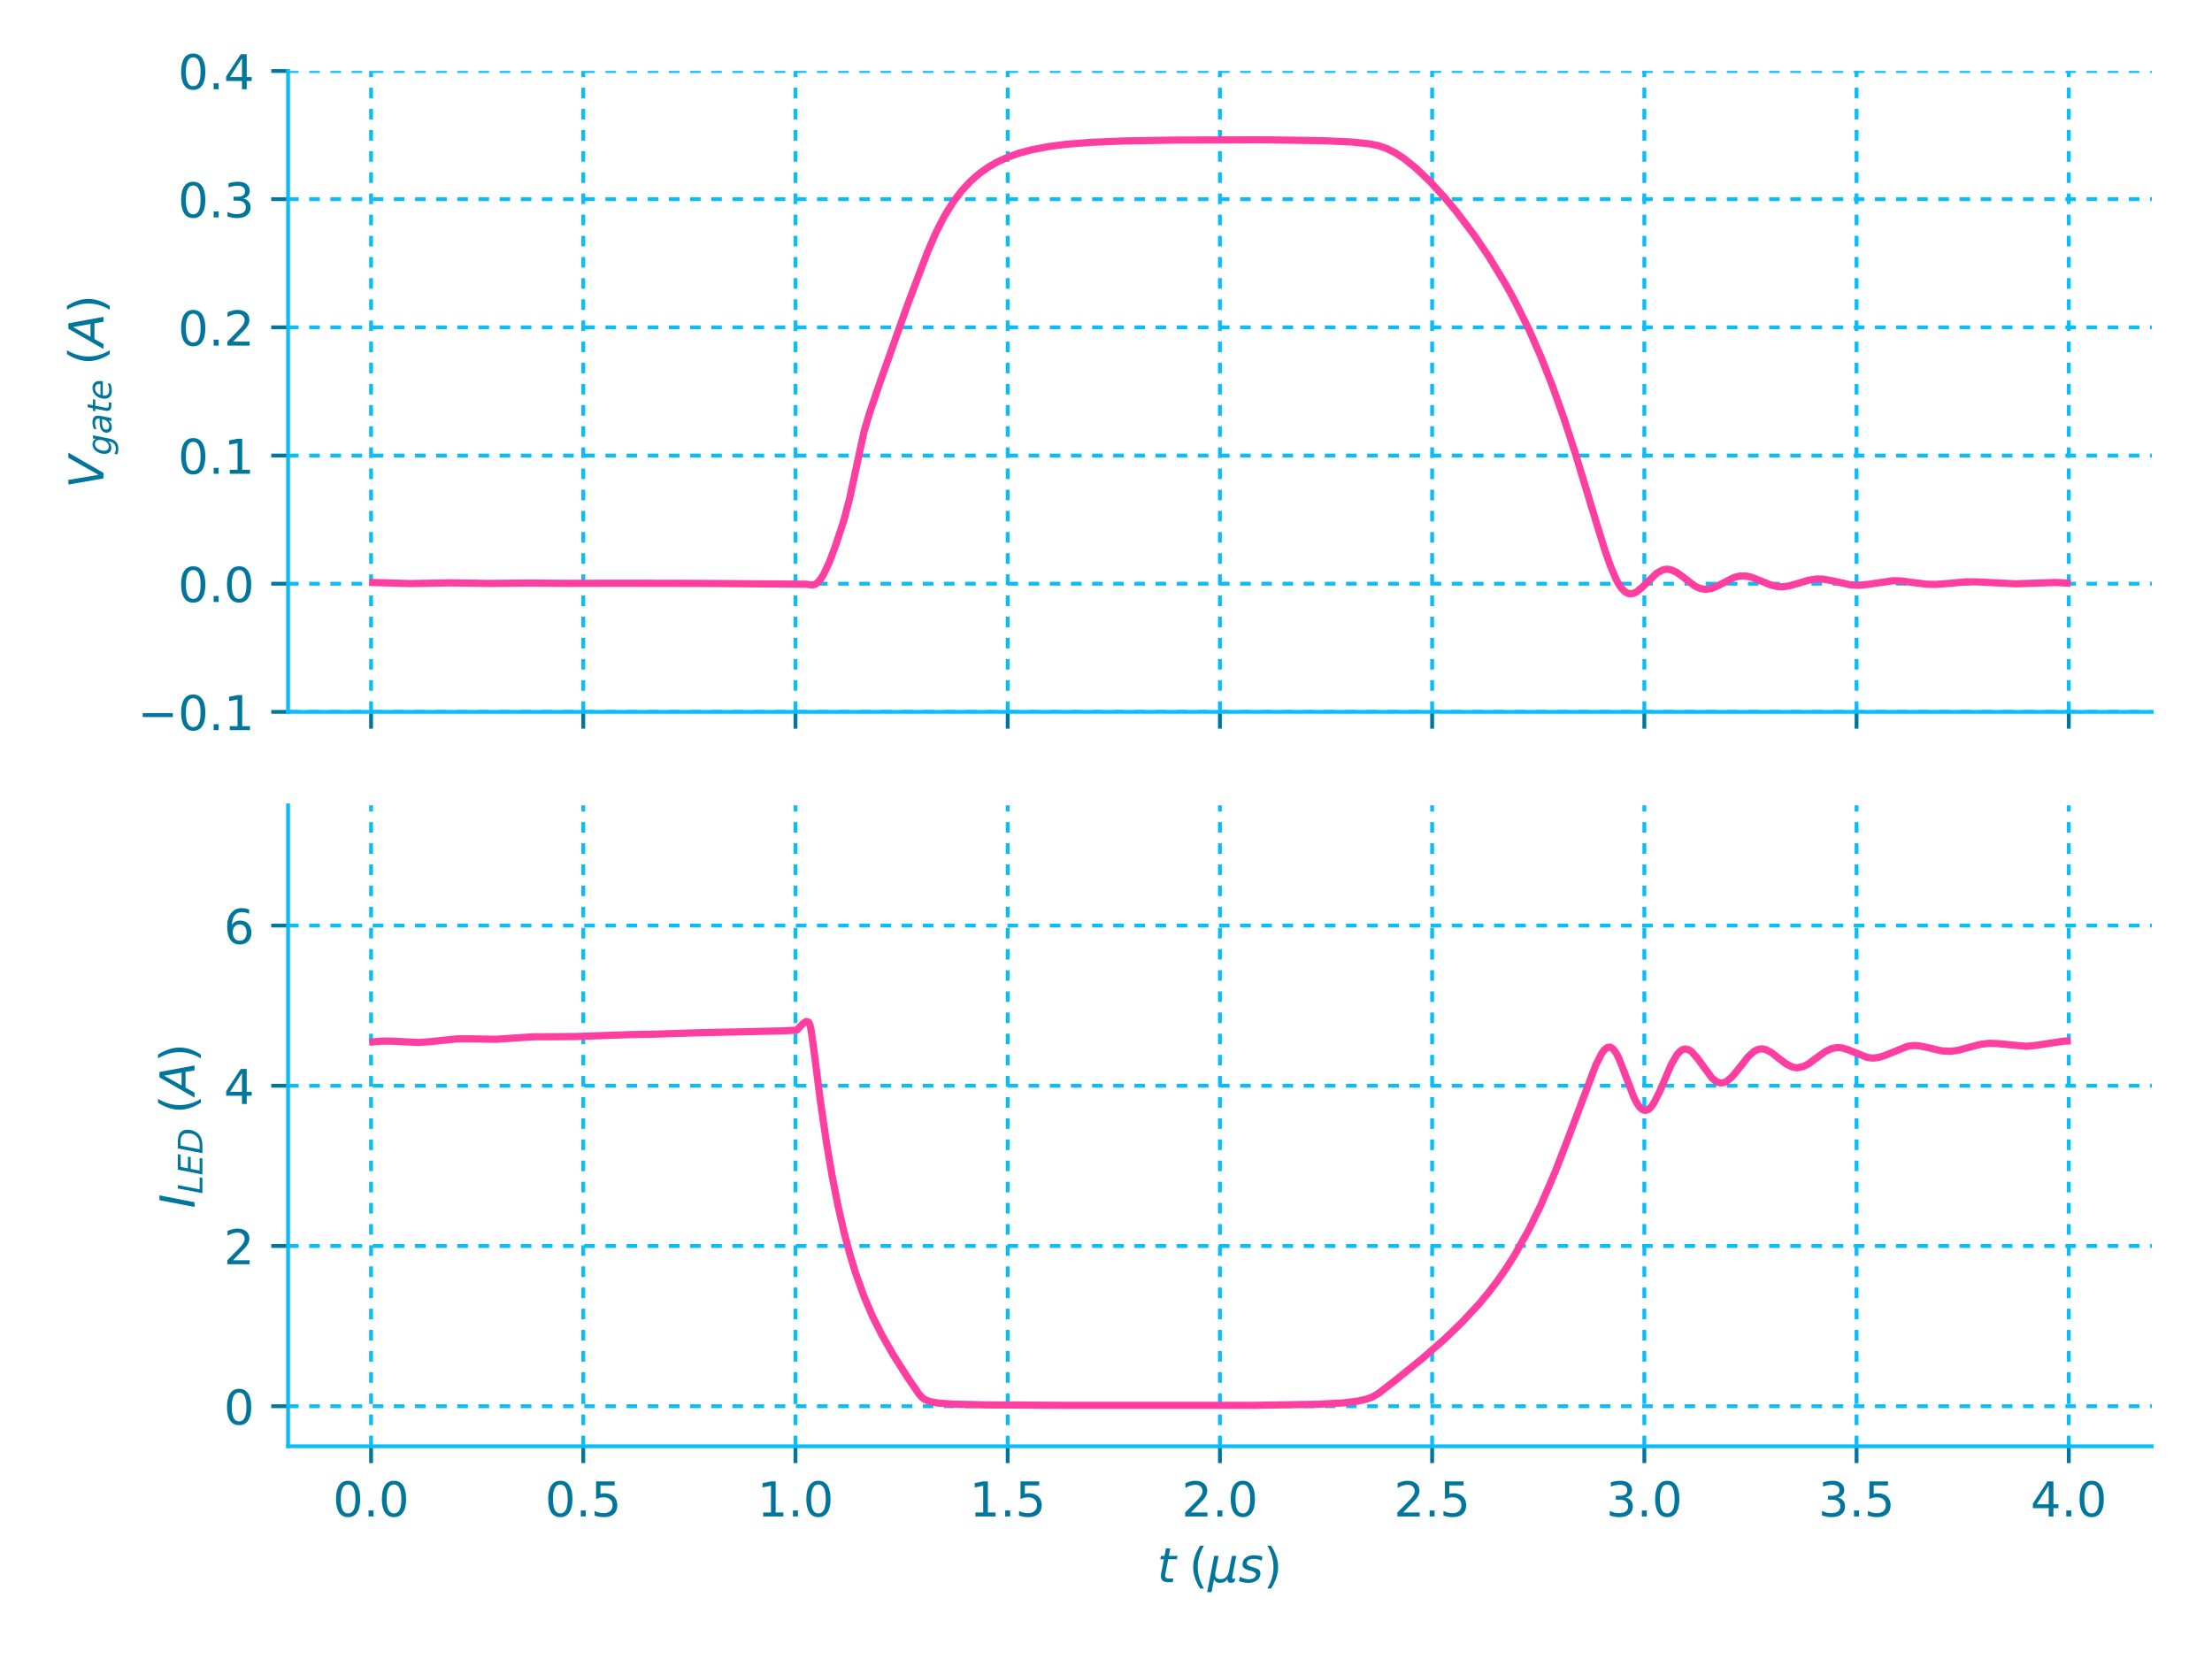 <?xml version="1.0" encoding="utf-8" standalone="no"?>
<!DOCTYPE svg PUBLIC "-//W3C//DTD SVG 1.1//EN"
  "http://www.w3.org/Graphics/SVG/1.1/DTD/svg11.dtd">
<!-- Created with matplotlib (http://matplotlib.org/) -->
<svg height="345pt" version="1.1" viewBox="0 0 460 345" width="460pt" xmlns="http://www.w3.org/2000/svg" xmlns:xlink="http://www.w3.org/1999/xlink">
 <defs>
  <style type="text/css">
*{stroke-linecap:butt;stroke-linejoin:round;}
  </style>
 </defs>
 <g id="figure_1">
  <g id="patch_1">
   <path d="M 0 345.6 
L 460.8 345.6 
L 460.8 0 
L 0 0 
z
" style="fill:#ffffff;"/>
  </g>
  <g id="axes_1">
   <g id="patch_2">
    <path d="M 59.906 148.04 
L 447.48 148.04 
L 447.48 14.76 
L 59.906 14.76 
z
" style="fill:#ffffff;"/>
   </g>
   <g id="matplotlib.axis_1">
    <g id="xtick_1">
     <g id="line2d_1">
      <path clip-path="url(#pe927b75a56)" d="M 77.164 148.04 
L 77.164 14.76 
" style="fill:none;stroke:#08bdf9;stroke-dasharray:2.2,2.2;stroke-dashoffset:0;stroke-width:0.8;"/>
     </g>
     <g id="line2d_2">
      <defs>
       <path d="M 0 0 
L 0 3.5 
" id="m7aab5ed287" style="stroke:#01769d;stroke-width:0.8;"/>
      </defs>
      <g>
       <use style="fill:#01769d;stroke:#01769d;stroke-width:0.8;" x="77.164" xlink:href="#m7aab5ed287" y="148.04"/>
      </g>
     </g>
    </g>
    <g id="xtick_2">
     <g id="line2d_3">
      <path clip-path="url(#pe927b75a56)" d="M 121.295 148.04 
L 121.295 14.76 
" style="fill:none;stroke:#08bdf9;stroke-dasharray:2.2,2.2;stroke-dashoffset:0;stroke-width:0.8;"/>
     </g>
     <g id="line2d_4">
      <g>
       <use style="fill:#01769d;stroke:#01769d;stroke-width:0.8;" x="121.295" xlink:href="#m7aab5ed287" y="148.04"/>
      </g>
     </g>
    </g>
    <g id="xtick_3">
     <g id="line2d_5">
      <path clip-path="url(#pe927b75a56)" d="M 165.426 148.04 
L 165.426 14.76 
" style="fill:none;stroke:#08bdf9;stroke-dasharray:2.2,2.2;stroke-dashoffset:0;stroke-width:0.8;"/>
     </g>
     <g id="line2d_6">
      <g>
       <use style="fill:#01769d;stroke:#01769d;stroke-width:0.8;" x="165.426" xlink:href="#m7aab5ed287" y="148.04"/>
      </g>
     </g>
    </g>
    <g id="xtick_4">
     <g id="line2d_7">
      <path clip-path="url(#pe927b75a56)" d="M 209.558 148.04 
L 209.558 14.76 
" style="fill:none;stroke:#08bdf9;stroke-dasharray:2.2,2.2;stroke-dashoffset:0;stroke-width:0.8;"/>
     </g>
     <g id="line2d_8">
      <g>
       <use style="fill:#01769d;stroke:#01769d;stroke-width:0.8;" x="209.558" xlink:href="#m7aab5ed287" y="148.04"/>
      </g>
     </g>
    </g>
    <g id="xtick_5">
     <g id="line2d_9">
      <path clip-path="url(#pe927b75a56)" d="M 253.689 148.04 
L 253.689 14.76 
" style="fill:none;stroke:#08bdf9;stroke-dasharray:2.2,2.2;stroke-dashoffset:0;stroke-width:0.8;"/>
     </g>
     <g id="line2d_10">
      <g>
       <use style="fill:#01769d;stroke:#01769d;stroke-width:0.8;" x="253.689" xlink:href="#m7aab5ed287" y="148.04"/>
      </g>
     </g>
    </g>
    <g id="xtick_6">
     <g id="line2d_11">
      <path clip-path="url(#pe927b75a56)" d="M 297.821 148.04 
L 297.821 14.76 
" style="fill:none;stroke:#08bdf9;stroke-dasharray:2.2,2.2;stroke-dashoffset:0;stroke-width:0.8;"/>
     </g>
     <g id="line2d_12">
      <g>
       <use style="fill:#01769d;stroke:#01769d;stroke-width:0.8;" x="297.821" xlink:href="#m7aab5ed287" y="148.04"/>
      </g>
     </g>
    </g>
    <g id="xtick_7">
     <g id="line2d_13">
      <path clip-path="url(#pe927b75a56)" d="M 341.952 148.04 
L 341.952 14.76 
" style="fill:none;stroke:#08bdf9;stroke-dasharray:2.2,2.2;stroke-dashoffset:0;stroke-width:0.8;"/>
     </g>
     <g id="line2d_14">
      <g>
       <use style="fill:#01769d;stroke:#01769d;stroke-width:0.8;" x="341.952" xlink:href="#m7aab5ed287" y="148.04"/>
      </g>
     </g>
    </g>
    <g id="xtick_8">
     <g id="line2d_15">
      <path clip-path="url(#pe927b75a56)" d="M 386.083 148.04 
L 386.083 14.76 
" style="fill:none;stroke:#08bdf9;stroke-dasharray:2.2,2.2;stroke-dashoffset:0;stroke-width:0.8;"/>
     </g>
     <g id="line2d_16">
      <g>
       <use style="fill:#01769d;stroke:#01769d;stroke-width:0.8;" x="386.083" xlink:href="#m7aab5ed287" y="148.04"/>
      </g>
     </g>
    </g>
    <g id="xtick_9">
     <g id="line2d_17">
      <path clip-path="url(#pe927b75a56)" d="M 430.215 148.04 
L 430.215 14.76 
" style="fill:none;stroke:#08bdf9;stroke-dasharray:2.2,2.2;stroke-dashoffset:0;stroke-width:0.8;"/>
     </g>
     <g id="line2d_18">
      <g>
       <use style="fill:#01769d;stroke:#01769d;stroke-width:0.8;" x="430.215" xlink:href="#m7aab5ed287" y="148.04"/>
      </g>
     </g>
    </g>
   </g>
   <g id="matplotlib.axis_2">
    <g id="ytick_1">
     <g id="line2d_19">
      <path clip-path="url(#pe927b75a56)" d="M 59.906 148.04 
L 447.48 148.04 
" style="fill:none;stroke:#08bdf9;stroke-dasharray:2.2,2.2;stroke-dashoffset:0;stroke-width:0.8;"/>
     </g>
     <g id="line2d_20">
      <defs>
       <path d="M 0 0 
L -3.5 0 
" id="m0dfc7dc7b9" style="stroke:#01769d;stroke-width:0.8;"/>
      </defs>
      <g>
       <use style="fill:#01769d;stroke:#01769d;stroke-width:0.8;" x="59.906" xlink:href="#m0dfc7dc7b9" y="148.04"/>
      </g>
     </g>
     <g id="text_1">
      <!-- −0.1 -->
      <defs>
       <path d="M 10.594 35.5 
L 73.188 35.5 
L 73.188 27.203 
L 10.594 27.203 
z
" id="DejaVuSans-2212"/>
       <path d="M 31.781 66.406 
Q 24.172 66.406 20.328 58.906 
Q 16.5 51.422 16.5 36.375 
Q 16.5 21.391 20.328 13.891 
Q 24.172 6.391 31.781 6.391 
Q 39.453 6.391 43.281 13.891 
Q 47.125 21.391 47.125 36.375 
Q 47.125 51.422 43.281 58.906 
Q 39.453 66.406 31.781 66.406 
M 31.781 74.219 
Q 44.047 74.219 50.516 64.516 
Q 56.984 54.828 56.984 36.375 
Q 56.984 17.969 50.516 8.266 
Q 44.047 -1.422 31.781 -1.422 
Q 19.531 -1.422 13.062 8.266 
Q 6.594 17.969 6.594 36.375 
Q 6.594 54.828 13.062 64.516 
Q 19.531 74.219 31.781 74.219 
" id="DejaVuSans-30"/>
       <path d="M 10.688 12.406 
L 21 12.406 
L 21 0 
L 10.688 0 
z
" id="DejaVuSans-2e"/>
       <path d="M 12.406 8.297 
L 28.516 8.297 
L 28.516 63.922 
L 10.984 60.406 
L 10.984 69.391 
L 28.422 72.906 
L 38.281 72.906 
L 38.281 8.297 
L 54.391 8.297 
L 54.391 0 
L 12.406 0 
z
" id="DejaVuSans-31"/>
      </defs>
      <g style="fill:#01769d;" transform="translate(28.623 151.839)scale(0.1 -0.1)">
       <use xlink:href="#DejaVuSans-2212"/>
       <use x="83.789" xlink:href="#DejaVuSans-30"/>
       <use x="147.412" xlink:href="#DejaVuSans-2e"/>
       <use x="179.199" xlink:href="#DejaVuSans-31"/>
      </g>
     </g>
    </g>
    <g id="ytick_2">
     <g id="line2d_21">
      <path clip-path="url(#pe927b75a56)" d="M 59.906 121.384 
L 447.48 121.384 
" style="fill:none;stroke:#08bdf9;stroke-dasharray:2.2,2.2;stroke-dashoffset:0;stroke-width:0.8;"/>
     </g>
     <g id="line2d_22">
      <g>
       <use style="fill:#01769d;stroke:#01769d;stroke-width:0.8;" x="59.906" xlink:href="#m0dfc7dc7b9" y="121.384"/>
      </g>
     </g>
     <g id="text_2">
      <!-- 0.0 -->
      <g style="fill:#01769d;" transform="translate(37.003 125.183)scale(0.1 -0.1)">
       <use xlink:href="#DejaVuSans-30"/>
       <use x="63.623" xlink:href="#DejaVuSans-2e"/>
       <use x="95.41" xlink:href="#DejaVuSans-30"/>
      </g>
     </g>
    </g>
    <g id="ytick_3">
     <g id="line2d_23">
      <path clip-path="url(#pe927b75a56)" d="M 59.906 94.728 
L 447.48 94.728 
" style="fill:none;stroke:#08bdf9;stroke-dasharray:2.2,2.2;stroke-dashoffset:0;stroke-width:0.8;"/>
     </g>
     <g id="line2d_24">
      <g>
       <use style="fill:#01769d;stroke:#01769d;stroke-width:0.8;" x="59.906" xlink:href="#m0dfc7dc7b9" y="94.728"/>
      </g>
     </g>
     <g id="text_3">
      <!-- 0.1 -->
      <g style="fill:#01769d;" transform="translate(37.003 98.527)scale(0.1 -0.1)">
       <use xlink:href="#DejaVuSans-30"/>
       <use x="63.623" xlink:href="#DejaVuSans-2e"/>
       <use x="95.41" xlink:href="#DejaVuSans-31"/>
      </g>
     </g>
    </g>
    <g id="ytick_4">
     <g id="line2d_25">
      <path clip-path="url(#pe927b75a56)" d="M 59.906 68.072 
L 447.48 68.072 
" style="fill:none;stroke:#08bdf9;stroke-dasharray:2.2,2.2;stroke-dashoffset:0;stroke-width:0.8;"/>
     </g>
     <g id="line2d_26">
      <g>
       <use style="fill:#01769d;stroke:#01769d;stroke-width:0.8;" x="59.906" xlink:href="#m0dfc7dc7b9" y="68.072"/>
      </g>
     </g>
     <g id="text_4">
      <!-- 0.2 -->
      <defs>
       <path d="M 19.188 8.297 
L 53.609 8.297 
L 53.609 0 
L 7.328 0 
L 7.328 8.297 
Q 12.938 14.109 22.625 23.891 
Q 32.328 33.688 34.812 36.531 
Q 39.547 41.844 41.422 45.531 
Q 43.312 49.219 43.312 52.781 
Q 43.312 58.594 39.234 62.25 
Q 35.156 65.922 28.609 65.922 
Q 23.969 65.922 18.812 64.312 
Q 13.672 62.703 7.812 59.422 
L 7.812 69.391 
Q 13.766 71.781 18.938 73 
Q 24.125 74.219 28.422 74.219 
Q 39.75 74.219 46.484 68.547 
Q 53.219 62.891 53.219 53.422 
Q 53.219 48.922 51.531 44.891 
Q 49.859 40.875 45.406 35.406 
Q 44.188 33.984 37.641 27.219 
Q 31.109 20.453 19.188 8.297 
" id="DejaVuSans-32"/>
      </defs>
      <g style="fill:#01769d;" transform="translate(37.003 71.871)scale(0.1 -0.1)">
       <use xlink:href="#DejaVuSans-30"/>
       <use x="63.623" xlink:href="#DejaVuSans-2e"/>
       <use x="95.41" xlink:href="#DejaVuSans-32"/>
      </g>
     </g>
    </g>
    <g id="ytick_5">
     <g id="line2d_27">
      <path clip-path="url(#pe927b75a56)" d="M 59.906 41.416 
L 447.48 41.416 
" style="fill:none;stroke:#08bdf9;stroke-dasharray:2.2,2.2;stroke-dashoffset:0;stroke-width:0.8;"/>
     </g>
     <g id="line2d_28">
      <g>
       <use style="fill:#01769d;stroke:#01769d;stroke-width:0.8;" x="59.906" xlink:href="#m0dfc7dc7b9" y="41.416"/>
      </g>
     </g>
     <g id="text_5">
      <!-- 0.3 -->
      <defs>
       <path d="M 40.578 39.312 
Q 47.656 37.797 51.625 33 
Q 55.609 28.219 55.609 21.188 
Q 55.609 10.406 48.188 4.484 
Q 40.766 -1.422 27.094 -1.422 
Q 22.516 -1.422 17.656 -0.516 
Q 12.797 0.391 7.625 2.203 
L 7.625 11.719 
Q 11.719 9.328 16.594 8.109 
Q 21.484 6.891 26.812 6.891 
Q 36.078 6.891 40.938 10.547 
Q 45.797 14.203 45.797 21.188 
Q 45.797 27.641 41.281 31.266 
Q 36.766 34.906 28.719 34.906 
L 20.219 34.906 
L 20.219 43.016 
L 29.109 43.016 
Q 36.375 43.016 40.234 45.922 
Q 44.094 48.828 44.094 54.297 
Q 44.094 59.906 40.109 62.906 
Q 36.141 65.922 28.719 65.922 
Q 24.656 65.922 20.016 65.031 
Q 15.375 64.156 9.812 62.312 
L 9.812 71.094 
Q 15.438 72.656 20.344 73.438 
Q 25.25 74.219 29.594 74.219 
Q 40.828 74.219 47.359 69.109 
Q 53.906 64.016 53.906 55.328 
Q 53.906 49.266 50.438 45.094 
Q 46.969 40.922 40.578 39.312 
" id="DejaVuSans-33"/>
      </defs>
      <g style="fill:#01769d;" transform="translate(37.003 45.215)scale(0.1 -0.1)">
       <use xlink:href="#DejaVuSans-30"/>
       <use x="63.623" xlink:href="#DejaVuSans-2e"/>
       <use x="95.41" xlink:href="#DejaVuSans-33"/>
      </g>
     </g>
    </g>
    <g id="ytick_6">
     <g id="line2d_29">
      <path clip-path="url(#pe927b75a56)" d="M 59.906 14.76 
L 447.48 14.76 
" style="fill:none;stroke:#08bdf9;stroke-dasharray:2.2,2.2;stroke-dashoffset:0;stroke-width:0.8;"/>
     </g>
     <g id="line2d_30">
      <g>
       <use style="fill:#01769d;stroke:#01769d;stroke-width:0.8;" x="59.906" xlink:href="#m0dfc7dc7b9" y="14.76"/>
      </g>
     </g>
     <g id="text_6">
      <!-- 0.4 -->
      <defs>
       <path d="M 37.797 64.312 
L 12.891 25.391 
L 37.797 25.391 
z
M 35.203 72.906 
L 47.609 72.906 
L 47.609 25.391 
L 58.016 25.391 
L 58.016 17.188 
L 47.609 17.188 
L 47.609 0 
L 37.797 0 
L 37.797 17.188 
L 4.891 17.188 
L 4.891 26.703 
z
" id="DejaVuSans-34"/>
      </defs>
      <g style="fill:#01769d;" transform="translate(37.003 18.559)scale(0.1 -0.1)">
       <use xlink:href="#DejaVuSans-30"/>
       <use x="63.623" xlink:href="#DejaVuSans-2e"/>
       <use x="95.41" xlink:href="#DejaVuSans-34"/>
      </g>
     </g>
    </g>
    <g id="text_7">
     <!-- $V_{gate}\;(A)$ -->
     <defs>
      <path d="M 20.609 0 
L 7.812 72.906 
L 17.484 72.906 
L 28.078 10.203 
L 63.484 72.906 
L 74.219 72.906 
L 32.078 0 
z
" id="DejaVuSans-Oblique-56"/>
      <path d="M 59.625 54.688 
L 50.297 6.781 
Q 47.609 -7.125 40.016 -13.953 
Q 32.422 -20.797 19.578 -20.797 
Q 14.844 -20.797 10.781 -20.094 
Q 6.734 -19.391 3.219 -17.922 
L 4.891 -9.188 
Q 8.203 -11.328 11.906 -12.344 
Q 15.625 -13.375 19.828 -13.375 
Q 28.375 -13.375 33.859 -8.703 
Q 39.359 -4.047 41.109 4.688 
L 41.891 8.797 
Q 38.141 4.5 33.156 2.25 
Q 28.172 0 22.406 0 
Q 14.109 0 9.344 5.484 
Q 4.594 10.984 4.594 20.609 
Q 4.594 28.172 7.469 35.422 
Q 10.359 42.672 15.578 48.297 
Q 19.047 52 23.656 54 
Q 28.266 56 33.297 56 
Q 38.812 56 42.906 53.438 
Q 47.016 50.875 49.031 46.188 
L 50.594 54.688 
z
M 46.094 34.625 
Q 46.094 41.266 42.969 44.875 
Q 39.844 48.484 34.078 48.484 
Q 30.516 48.484 27.297 47.062 
Q 24.078 45.656 21.781 43.109 
Q 18.062 38.922 15.984 33.234 
Q 13.922 27.547 13.922 21.484 
Q 13.922 14.75 17.062 11.125 
Q 20.219 7.516 26.125 7.516 
Q 34.672 7.516 40.375 15.25 
Q 46.094 23 46.094 34.625 
" id="DejaVuSans-Oblique-67"/>
      <path d="M 53.719 31.203 
L 47.609 0 
L 38.625 0 
L 40.281 8.297 
Q 36.328 3.422 31.266 1 
Q 26.219 -1.422 20.016 -1.422 
Q 13.031 -1.422 8.562 2.844 
Q 4.109 7.125 4.109 13.812 
Q 4.109 23.391 11.75 28.953 
Q 19.391 34.516 32.812 34.516 
L 45.312 34.516 
L 45.797 36.922 
Q 45.906 37.312 45.953 37.766 
Q 46 38.234 46 39.203 
Q 46 43.562 42.453 45.969 
Q 38.922 48.391 32.516 48.391 
Q 28.125 48.391 23.5 47.266 
Q 18.891 46.141 14.016 43.891 
L 15.578 52.203 
Q 20.656 54.109 25.516 55.047 
Q 30.375 56 34.906 56 
Q 44.578 56 49.625 51.797 
Q 54.688 47.609 54.688 39.594 
Q 54.688 37.984 54.438 35.812 
Q 54.203 33.641 53.719 31.203 
M 44 27.484 
L 35.016 27.484 
Q 23.969 27.484 18.672 24.531 
Q 13.375 21.578 13.375 15.375 
Q 13.375 11.078 16.078 8.641 
Q 18.797 6.203 23.578 6.203 
Q 30.906 6.203 36.375 11.453 
Q 41.844 16.703 43.609 25.484 
z
" id="DejaVuSans-Oblique-61"/>
      <path d="M 42.281 54.688 
L 40.922 47.703 
L 23 47.703 
L 17.188 18.016 
Q 16.891 16.359 16.75 15.234 
Q 16.609 14.109 16.609 13.484 
Q 16.609 10.359 18.484 8.938 
Q 20.359 7.516 24.516 7.516 
L 33.594 7.516 
L 32.078 0 
L 23.484 0 
Q 15.484 0 11.547 3.125 
Q 7.625 6.25 7.625 12.594 
Q 7.625 13.719 7.766 15.062 
Q 7.906 16.406 8.203 18.016 
L 14.016 47.703 
L 6.391 47.703 
L 7.812 54.688 
L 15.281 54.688 
L 18.312 70.219 
L 27.297 70.219 
L 24.312 54.688 
z
" id="DejaVuSans-Oblique-74"/>
      <path d="M 48.094 32.234 
Q 48.25 33.016 48.312 33.844 
Q 48.391 34.672 48.391 35.5 
Q 48.391 41.453 44.891 44.922 
Q 41.406 48.391 35.406 48.391 
Q 28.719 48.391 23.578 44.156 
Q 18.453 39.938 15.828 32.172 
z
M 55.906 25.203 
L 14.109 25.203 
Q 13.812 23.344 13.719 22.266 
Q 13.625 21.188 13.625 20.406 
Q 13.625 13.625 17.797 9.906 
Q 21.969 6.203 29.594 6.203 
Q 35.453 6.203 40.672 7.516 
Q 45.906 8.844 50.391 11.375 
L 48.688 2.484 
Q 43.844 0.531 38.688 -0.438 
Q 33.547 -1.422 28.219 -1.422 
Q 16.844 -1.422 10.719 4.016 
Q 4.594 9.469 4.594 19.484 
Q 4.594 28.031 7.641 35.375 
Q 10.688 42.719 16.609 48.484 
Q 20.406 52.094 25.656 54.047 
Q 30.906 56 36.812 56 
Q 46.094 56 51.578 50.438 
Q 57.078 44.875 57.078 35.5 
Q 57.078 33.25 56.781 30.688 
Q 56.5 28.125 55.906 25.203 
" id="DejaVuSans-Oblique-65"/>
      <path d="M 31 75.875 
Q 24.469 64.656 21.281 53.656 
Q 18.109 42.672 18.109 31.391 
Q 18.109 20.125 21.312 9.062 
Q 24.516 -2 31 -13.188 
L 23.188 -13.188 
Q 15.875 -1.703 12.234 9.375 
Q 8.594 20.453 8.594 31.391 
Q 8.594 42.281 12.203 53.312 
Q 15.828 64.359 23.188 75.875 
z
" id="DejaVuSans-28"/>
      <path d="M 36.812 72.906 
L 48 72.906 
L 61.531 0 
L 51.219 0 
L 48.188 18.703 
L 15.375 18.703 
L 5.078 0 
L -5.328 0 
z
M 40.375 63.188 
L 19.922 26.906 
L 46.688 26.906 
z
" id="DejaVuSans-Oblique-41"/>
      <path d="M 8.016 75.875 
L 15.828 75.875 
Q 23.141 64.359 26.781 53.312 
Q 30.422 42.281 30.422 31.391 
Q 30.422 20.453 26.781 9.375 
Q 23.141 -1.703 15.828 -13.188 
L 8.016 -13.188 
Q 14.5 -2 17.703 9.062 
Q 20.906 20.125 20.906 31.391 
Q 20.906 42.672 17.703 53.656 
Q 14.5 64.656 8.016 75.875 
" id="DejaVuSans-29"/>
     </defs>
     <g style="fill:#01769d;" transform="translate(21.523 101.55)rotate(-90)scale(0.1 -0.1)">
      <use transform="translate(0 0.125)" xlink:href="#DejaVuSans-Oblique-56"/>
      <use transform="translate(68.408 -16.281)scale(0.7)" xlink:href="#DejaVuSans-Oblique-67"/>
      <use transform="translate(112.842 -16.281)scale(0.7)" xlink:href="#DejaVuSans-Oblique-61"/>
      <use transform="translate(155.737 -16.281)scale(0.7)" xlink:href="#DejaVuSans-Oblique-74"/>
      <use transform="translate(183.184 -16.281)scale(0.7)" xlink:href="#DejaVuSans-Oblique-65"/>
      <use transform="translate(256.044 0.125)" xlink:href="#DejaVuSans-28"/>
      <use transform="translate(295.057 0.125)" xlink:href="#DejaVuSans-Oblique-41"/>
      <use transform="translate(363.465 0.125)" xlink:href="#DejaVuSans-29"/>
     </g>
    </g>
   </g>
   <g id="line2d_31">
    <path clip-path="url(#pe927b75a56)" d="M 77.523 121.132 
L 85.311 121.359 
L 93.758 121.208 
L 101.489 121.331 
L 109.778 121.25 
L 117.978 121.313 
L 127.029 121.292 
L 135.476 121.299 
L 145.13 121.318 
L 167.683 121.492 
L 168.926 121.658 
L 169.573 121.486 
L 170.026 121.156 
L 170.629 120.469 
L 171.232 119.528 
L 172.439 116.976 
L 173.646 113.803 
L 175.456 108.309 
L 176.663 103.771 
L 179.679 89.764 
L 180.886 85.724 
L 183.299 78.667 
L 188.73 63.385 
L 192.863 52.468 
L 194.612 48.431 
L 196.422 44.899 
L 198.232 41.99 
L 200.042 39.609 
L 201.852 37.667 
L 203.662 36.084 
L 205.472 34.793 
L 207.282 33.742 
L 209.696 32.636 
L 212.109 31.793 
L 214.523 31.151 
L 218.143 30.461 
L 221.763 30.001 
L 226.59 29.614 
L 233.83 29.309 
L 244.69 29.129 
L 263.081 29.08 
L 275.148 29.261 
L 281.181 29.535 
L 284.801 29.919 
L 286.612 30.284 
L 288.422 30.902 
L 290.232 31.828 
L 292.042 33.025 
L 294.455 34.969 
L 297.472 37.852 
L 300.489 41.147 
L 302.902 44.048 
L 306.522 48.838 
L 309.539 53.256 
L 313.159 59.205 
L 314.969 62.503 
L 317.986 68.592 
L 320.4 74.085 
L 322.813 80.205 
L 325.226 86.986 
L 327.64 94.401 
L 331.26 106.356 
L 333.674 114.19 
L 334.88 117.654 
L 336.087 120.486 
L 336.69 121.583 
L 337.294 122.436 
L 337.897 123.035 
L 338.5 123.382 
L 339.104 123.491 
L 339.707 123.385 
L 340.31 123.095 
L 341.517 122.115 
L 344.534 119.194 
L 345.741 118.537 
L 346.344 118.397 
L 346.947 118.388 
L 347.551 118.505 
L 348.757 119.073 
L 349.964 119.956 
L 352.378 121.82 
L 353.584 122.393 
L 354.791 122.567 
L 355.998 122.348 
L 357.204 121.83 
L 360.608 120.082 
L 361.814 119.787 
L 363.021 119.777 
L 364.228 120.035 
L 366.038 120.751 
L 368.36 121.694 
L 369.567 121.966 
L 370.773 122.018 
L 371.98 121.858 
L 373.79 121.352 
L 376.115 120.654 
L 377.813 120.41 
L 379.019 120.432 
L 380.83 120.732 
L 384.841 121.628 
L 386.651 121.709 
L 388.328 121.542 
L 393.7 120.762 
L 395.51 120.826 
L 398.399 121.219 
L 400.753 121.494 
L 402.563 121.531 
L 404.976 121.351 
L 408.895 120.987 
L 411.308 121.009 
L 419.146 121.413 
L 427.45 121.132 
L 429.863 121.255 
L 429.863 121.255 
" style="fill:none;stroke:#fe3ea0;stroke-linecap:square;stroke-width:1.5;"/>
   </g>
   <g id="patch_3">
    <path d="M 59.906 148.04 
L 59.906 14.76 
" style="fill:none;stroke:#08bdf9;stroke-linecap:square;stroke-linejoin:miter;stroke-width:0.8;"/>
   </g>
   <g id="patch_4">
    <path d="M 59.906 148.04 
L 447.48 148.04 
" style="fill:none;stroke:#08bdf9;stroke-linecap:square;stroke-linejoin:miter;stroke-width:0.8;"/>
   </g>
  </g>
  <g id="axes_2">
   <g id="patch_5">
    <path d="M 59.906 300.76 
L 447.48 300.76 
L 447.48 167.48 
L 59.906 167.48 
z
" style="fill:#ffffff;"/>
   </g>
   <g id="matplotlib.axis_3">
    <g id="xtick_10">
     <g id="line2d_32">
      <path clip-path="url(#p1dc5037314)" d="M 77.164 300.76 
L 77.164 167.48 
" style="fill:none;stroke:#08bdf9;stroke-dasharray:2.2,2.2;stroke-dashoffset:0;stroke-width:0.8;"/>
     </g>
     <g id="line2d_33">
      <g>
       <use style="fill:#01769d;stroke:#01769d;stroke-width:0.8;" x="77.164" xlink:href="#m7aab5ed287" y="300.76"/>
      </g>
     </g>
     <g id="text_8">
      <!-- 0.0 -->
      <g style="fill:#01769d;" transform="translate(69.212 315.358)scale(0.1 -0.1)">
       <use xlink:href="#DejaVuSans-30"/>
       <use x="63.623" xlink:href="#DejaVuSans-2e"/>
       <use x="95.41" xlink:href="#DejaVuSans-30"/>
      </g>
     </g>
    </g>
    <g id="xtick_11">
     <g id="line2d_34">
      <path clip-path="url(#p1dc5037314)" d="M 121.295 300.76 
L 121.295 167.48 
" style="fill:none;stroke:#08bdf9;stroke-dasharray:2.2,2.2;stroke-dashoffset:0;stroke-width:0.8;"/>
     </g>
     <g id="line2d_35">
      <g>
       <use style="fill:#01769d;stroke:#01769d;stroke-width:0.8;" x="121.295" xlink:href="#m7aab5ed287" y="300.76"/>
      </g>
     </g>
     <g id="text_9">
      <!-- 0.5 -->
      <defs>
       <path d="M 10.797 72.906 
L 49.516 72.906 
L 49.516 64.594 
L 19.828 64.594 
L 19.828 46.734 
Q 21.969 47.469 24.109 47.828 
Q 26.266 48.188 28.422 48.188 
Q 40.625 48.188 47.75 41.5 
Q 54.891 34.812 54.891 23.391 
Q 54.891 11.625 47.562 5.094 
Q 40.234 -1.422 26.906 -1.422 
Q 22.312 -1.422 17.547 -0.641 
Q 12.797 0.141 7.719 1.703 
L 7.719 11.625 
Q 12.109 9.234 16.797 8.062 
Q 21.484 6.891 26.703 6.891 
Q 35.156 6.891 40.078 11.328 
Q 45.016 15.766 45.016 23.391 
Q 45.016 31 40.078 35.438 
Q 35.156 39.891 26.703 39.891 
Q 22.75 39.891 18.812 39.016 
Q 14.891 38.141 10.797 36.281 
z
" id="DejaVuSans-35"/>
      </defs>
      <g style="fill:#01769d;" transform="translate(113.344 315.358)scale(0.1 -0.1)">
       <use xlink:href="#DejaVuSans-30"/>
       <use x="63.623" xlink:href="#DejaVuSans-2e"/>
       <use x="95.41" xlink:href="#DejaVuSans-35"/>
      </g>
     </g>
    </g>
    <g id="xtick_12">
     <g id="line2d_36">
      <path clip-path="url(#p1dc5037314)" d="M 165.426 300.76 
L 165.426 167.48 
" style="fill:none;stroke:#08bdf9;stroke-dasharray:2.2,2.2;stroke-dashoffset:0;stroke-width:0.8;"/>
     </g>
     <g id="line2d_37">
      <g>
       <use style="fill:#01769d;stroke:#01769d;stroke-width:0.8;" x="165.426" xlink:href="#m7aab5ed287" y="300.76"/>
      </g>
     </g>
     <g id="text_10">
      <!-- 1.0 -->
      <g style="fill:#01769d;" transform="translate(157.475 315.358)scale(0.1 -0.1)">
       <use xlink:href="#DejaVuSans-31"/>
       <use x="63.623" xlink:href="#DejaVuSans-2e"/>
       <use x="95.41" xlink:href="#DejaVuSans-30"/>
      </g>
     </g>
    </g>
    <g id="xtick_13">
     <g id="line2d_38">
      <path clip-path="url(#p1dc5037314)" d="M 209.558 300.76 
L 209.558 167.48 
" style="fill:none;stroke:#08bdf9;stroke-dasharray:2.2,2.2;stroke-dashoffset:0;stroke-width:0.8;"/>
     </g>
     <g id="line2d_39">
      <g>
       <use style="fill:#01769d;stroke:#01769d;stroke-width:0.8;" x="209.558" xlink:href="#m7aab5ed287" y="300.76"/>
      </g>
     </g>
     <g id="text_11">
      <!-- 1.5 -->
      <g style="fill:#01769d;" transform="translate(201.606 315.358)scale(0.1 -0.1)">
       <use xlink:href="#DejaVuSans-31"/>
       <use x="63.623" xlink:href="#DejaVuSans-2e"/>
       <use x="95.41" xlink:href="#DejaVuSans-35"/>
      </g>
     </g>
    </g>
    <g id="xtick_14">
     <g id="line2d_40">
      <path clip-path="url(#p1dc5037314)" d="M 253.689 300.76 
L 253.689 167.48 
" style="fill:none;stroke:#08bdf9;stroke-dasharray:2.2,2.2;stroke-dashoffset:0;stroke-width:0.8;"/>
     </g>
     <g id="line2d_41">
      <g>
       <use style="fill:#01769d;stroke:#01769d;stroke-width:0.8;" x="253.689" xlink:href="#m7aab5ed287" y="300.76"/>
      </g>
     </g>
     <g id="text_12">
      <!-- 2.0 -->
      <g style="fill:#01769d;" transform="translate(245.738 315.358)scale(0.1 -0.1)">
       <use xlink:href="#DejaVuSans-32"/>
       <use x="63.623" xlink:href="#DejaVuSans-2e"/>
       <use x="95.41" xlink:href="#DejaVuSans-30"/>
      </g>
     </g>
    </g>
    <g id="xtick_15">
     <g id="line2d_42">
      <path clip-path="url(#p1dc5037314)" d="M 297.821 300.76 
L 297.821 167.48 
" style="fill:none;stroke:#08bdf9;stroke-dasharray:2.2,2.2;stroke-dashoffset:0;stroke-width:0.8;"/>
     </g>
     <g id="line2d_43">
      <g>
       <use style="fill:#01769d;stroke:#01769d;stroke-width:0.8;" x="297.821" xlink:href="#m7aab5ed287" y="300.76"/>
      </g>
     </g>
     <g id="text_13">
      <!-- 2.5 -->
      <g style="fill:#01769d;" transform="translate(289.869 315.358)scale(0.1 -0.1)">
       <use xlink:href="#DejaVuSans-32"/>
       <use x="63.623" xlink:href="#DejaVuSans-2e"/>
       <use x="95.41" xlink:href="#DejaVuSans-35"/>
      </g>
     </g>
    </g>
    <g id="xtick_16">
     <g id="line2d_44">
      <path clip-path="url(#p1dc5037314)" d="M 341.952 300.76 
L 341.952 167.48 
" style="fill:none;stroke:#08bdf9;stroke-dasharray:2.2,2.2;stroke-dashoffset:0;stroke-width:0.8;"/>
     </g>
     <g id="line2d_45">
      <g>
       <use style="fill:#01769d;stroke:#01769d;stroke-width:0.8;" x="341.952" xlink:href="#m7aab5ed287" y="300.76"/>
      </g>
     </g>
     <g id="text_14">
      <!-- 3.0 -->
      <g style="fill:#01769d;" transform="translate(334 315.358)scale(0.1 -0.1)">
       <use xlink:href="#DejaVuSans-33"/>
       <use x="63.623" xlink:href="#DejaVuSans-2e"/>
       <use x="95.41" xlink:href="#DejaVuSans-30"/>
      </g>
     </g>
    </g>
    <g id="xtick_17">
     <g id="line2d_46">
      <path clip-path="url(#p1dc5037314)" d="M 386.083 300.76 
L 386.083 167.48 
" style="fill:none;stroke:#08bdf9;stroke-dasharray:2.2,2.2;stroke-dashoffset:0;stroke-width:0.8;"/>
     </g>
     <g id="line2d_47">
      <g>
       <use style="fill:#01769d;stroke:#01769d;stroke-width:0.8;" x="386.083" xlink:href="#m7aab5ed287" y="300.76"/>
      </g>
     </g>
     <g id="text_15">
      <!-- 3.5 -->
      <g style="fill:#01769d;" transform="translate(378.132 315.358)scale(0.1 -0.1)">
       <use xlink:href="#DejaVuSans-33"/>
       <use x="63.623" xlink:href="#DejaVuSans-2e"/>
       <use x="95.41" xlink:href="#DejaVuSans-35"/>
      </g>
     </g>
    </g>
    <g id="xtick_18">
     <g id="line2d_48">
      <path clip-path="url(#p1dc5037314)" d="M 430.215 300.76 
L 430.215 167.48 
" style="fill:none;stroke:#08bdf9;stroke-dasharray:2.2,2.2;stroke-dashoffset:0;stroke-width:0.8;"/>
     </g>
     <g id="line2d_49">
      <g>
       <use style="fill:#01769d;stroke:#01769d;stroke-width:0.8;" x="430.215" xlink:href="#m7aab5ed287" y="300.76"/>
      </g>
     </g>
     <g id="text_16">
      <!-- 4.0 -->
      <g style="fill:#01769d;" transform="translate(422.263 315.358)scale(0.1 -0.1)">
       <use xlink:href="#DejaVuSans-34"/>
       <use x="63.623" xlink:href="#DejaVuSans-2e"/>
       <use x="95.41" xlink:href="#DejaVuSans-30"/>
      </g>
     </g>
    </g>
    <g id="text_17">
     <!-- $t\;(\mu s)$ -->
     <defs>
      <path d="M -1.312 -20.797 
L 13.375 54.688 
L 22.406 54.688 
L 15.766 20.656 
Q 15.578 19.625 15.422 18.359 
Q 15.281 17.094 15.281 15.828 
Q 15.281 11.281 18.141 8.828 
Q 21 6.391 26.312 6.391 
Q 33.547 6.391 37.984 10.484 
Q 42.438 14.594 44 22.797 
L 50.203 54.688 
L 59.188 54.688 
L 51.031 12.641 
Q 50.828 11.719 50.75 11.031 
Q 50.688 10.359 50.688 9.812 
Q 50.688 8.297 51.297 7.594 
Q 51.906 6.891 53.219 6.891 
Q 53.719 6.891 54.562 7.125 
Q 55.422 7.375 56.984 8.016 
L 55.609 0.781 
Q 53.469 -0.297 51.516 -0.859 
Q 49.562 -1.422 47.703 -1.422 
Q 44.484 -1.422 42.656 0.625 
Q 40.828 2.688 40.828 6.297 
Q 38.094 2.391 34.297 0.484 
Q 30.516 -1.422 25.391 -1.422 
Q 20.844 -1.422 17.453 0.672 
Q 14.062 2.781 12.984 6.203 
L 7.719 -20.797 
z
" id="DejaVuSans-Oblique-3bc"/>
      <path d="M 50 53.078 
L 48.297 44.578 
Q 44.734 46.531 40.766 47.5 
Q 36.812 48.484 32.625 48.484 
Q 25.531 48.484 21.453 46.062 
Q 17.391 43.656 17.391 39.5 
Q 17.391 34.672 26.859 32.078 
Q 27.594 31.891 27.938 31.781 
L 30.812 30.906 
Q 39.797 28.422 42.797 25.688 
Q 45.797 22.953 45.797 18.219 
Q 45.797 9.516 38.891 4.047 
Q 31.984 -1.422 20.797 -1.422 
Q 16.453 -1.422 11.672 -0.578 
Q 6.891 0.25 1.125 2 
L 2.875 11.281 
Q 7.812 8.734 12.594 7.422 
Q 17.391 6.109 21.781 6.109 
Q 28.375 6.109 32.5 8.938 
Q 36.625 11.766 36.625 16.109 
Q 36.625 20.797 25.781 23.688 
L 24.859 23.922 
L 21.781 24.703 
Q 14.938 26.516 11.766 29.469 
Q 8.594 32.422 8.594 37.016 
Q 8.594 45.75 15.156 50.875 
Q 21.734 56 33.016 56 
Q 37.453 56 41.672 55.266 
Q 45.906 54.547 50 53.078 
" id="DejaVuSans-Oblique-73"/>
     </defs>
     <g style="fill:#01769d;" transform="translate(240.643 329.038)scale(0.1 -0.1)">
      <use transform="translate(0 0.125)" xlink:href="#DejaVuSans-Oblique-74"/>
      <use transform="translate(66.268 0.125)" xlink:href="#DejaVuSans-28"/>
      <use transform="translate(105.282 0.125)" xlink:href="#DejaVuSans-Oblique-3bc"/>
      <use transform="translate(168.905 0.125)" xlink:href="#DejaVuSans-Oblique-73"/>
      <use transform="translate(221.004 0.125)" xlink:href="#DejaVuSans-29"/>
     </g>
    </g>
   </g>
   <g id="matplotlib.axis_4">
    <g id="ytick_7">
     <g id="line2d_50">
      <path clip-path="url(#p1dc5037314)" d="M 59.906 292.43 
L 447.48 292.43 
" style="fill:none;stroke:#08bdf9;stroke-dasharray:2.2,2.2;stroke-dashoffset:0;stroke-width:0.8;"/>
     </g>
     <g id="line2d_51">
      <g>
       <use style="fill:#01769d;stroke:#01769d;stroke-width:0.8;" x="59.906" xlink:href="#m0dfc7dc7b9" y="292.43"/>
      </g>
     </g>
     <g id="text_18">
      <!-- 0 -->
      <g style="fill:#01769d;" transform="translate(46.544 296.229)scale(0.1 -0.1)">
       <use xlink:href="#DejaVuSans-30"/>
      </g>
     </g>
    </g>
    <g id="ytick_8">
     <g id="line2d_52">
      <path clip-path="url(#p1dc5037314)" d="M 59.906 259.11 
L 447.48 259.11 
" style="fill:none;stroke:#08bdf9;stroke-dasharray:2.2,2.2;stroke-dashoffset:0;stroke-width:0.8;"/>
     </g>
     <g id="line2d_53">
      <g>
       <use style="fill:#01769d;stroke:#01769d;stroke-width:0.8;" x="59.906" xlink:href="#m0dfc7dc7b9" y="259.11"/>
      </g>
     </g>
     <g id="text_19">
      <!-- 2 -->
      <g style="fill:#01769d;" transform="translate(46.544 262.909)scale(0.1 -0.1)">
       <use xlink:href="#DejaVuSans-32"/>
      </g>
     </g>
    </g>
    <g id="ytick_9">
     <g id="line2d_54">
      <path clip-path="url(#p1dc5037314)" d="M 59.906 225.79 
L 447.48 225.79 
" style="fill:none;stroke:#08bdf9;stroke-dasharray:2.2,2.2;stroke-dashoffset:0;stroke-width:0.8;"/>
     </g>
     <g id="line2d_55">
      <g>
       <use style="fill:#01769d;stroke:#01769d;stroke-width:0.8;" x="59.906" xlink:href="#m0dfc7dc7b9" y="225.79"/>
      </g>
     </g>
     <g id="text_20">
      <!-- 4 -->
      <g style="fill:#01769d;" transform="translate(46.544 229.589)scale(0.1 -0.1)">
       <use xlink:href="#DejaVuSans-34"/>
      </g>
     </g>
    </g>
    <g id="ytick_10">
     <g id="line2d_56">
      <path clip-path="url(#p1dc5037314)" d="M 59.906 192.47 
L 447.48 192.47 
" style="fill:none;stroke:#08bdf9;stroke-dasharray:2.2,2.2;stroke-dashoffset:0;stroke-width:0.8;"/>
     </g>
     <g id="line2d_57">
      <g>
       <use style="fill:#01769d;stroke:#01769d;stroke-width:0.8;" x="59.906" xlink:href="#m0dfc7dc7b9" y="192.47"/>
      </g>
     </g>
     <g id="text_21">
      <!-- 6 -->
      <defs>
       <path d="M 33.016 40.375 
Q 26.375 40.375 22.484 35.828 
Q 18.609 31.297 18.609 23.391 
Q 18.609 15.531 22.484 10.953 
Q 26.375 6.391 33.016 6.391 
Q 39.656 6.391 43.531 10.953 
Q 47.406 15.531 47.406 23.391 
Q 47.406 31.297 43.531 35.828 
Q 39.656 40.375 33.016 40.375 
M 52.594 71.297 
L 52.594 62.312 
Q 48.875 64.062 45.094 64.984 
Q 41.312 65.922 37.594 65.922 
Q 27.828 65.922 22.672 59.328 
Q 17.531 52.734 16.797 39.406 
Q 19.672 43.656 24.016 45.922 
Q 28.375 48.188 33.594 48.188 
Q 44.578 48.188 50.953 41.516 
Q 57.328 34.859 57.328 23.391 
Q 57.328 12.156 50.688 5.359 
Q 44.047 -1.422 33.016 -1.422 
Q 20.359 -1.422 13.672 8.266 
Q 6.984 17.969 6.984 36.375 
Q 6.984 53.656 15.188 63.938 
Q 23.391 74.219 37.203 74.219 
Q 40.922 74.219 44.703 73.484 
Q 48.484 72.75 52.594 71.297 
" id="DejaVuSans-36"/>
      </defs>
      <g style="fill:#01769d;" transform="translate(46.544 196.269)scale(0.1 -0.1)">
       <use xlink:href="#DejaVuSans-36"/>
      </g>
     </g>
    </g>
    <g id="text_22">
     <!-- $I_{LED}\;(A)$ -->
     <defs>
      <path d="M 16.891 72.906 
L 26.812 72.906 
L 12.594 0 
L 2.688 0 
z
" id="DejaVuSans-Oblique-49"/>
      <path d="M 16.797 72.906 
L 26.703 72.906 
L 14.203 8.203 
L 49.703 8.203 
L 48.094 0 
L 2.688 0 
z
" id="DejaVuSans-Oblique-4c"/>
      <path d="M 16.891 72.906 
L 62.984 72.906 
L 61.375 64.594 
L 25.094 64.594 
L 20.906 43.016 
L 55.719 43.016 
L 54.109 34.719 
L 19.281 34.719 
L 14.203 8.297 
L 51.312 8.297 
L 49.703 0 
L 2.688 0 
z
" id="DejaVuSans-Oblique-45"/>
      <path d="M 16.891 72.906 
L 38.094 72.906 
Q 54.984 72.906 63.594 65.75 
Q 72.219 58.594 72.219 44.484 
Q 72.219 35.156 68.938 26.531 
Q 65.672 17.922 59.906 12.016 
Q 54.109 5.953 45.172 2.969 
Q 36.234 0 24.031 0 
L 2.688 0 
z
M 25.203 64.797 
L 14.203 8.109 
L 27.094 8.109 
Q 43.656 8.109 52.734 17.625 
Q 61.812 27.156 61.812 44.484 
Q 61.812 54.984 55.953 59.891 
Q 50.094 64.797 37.594 64.797 
z
" id="DejaVuSans-Oblique-44"/>
     </defs>
     <g style="fill:#01769d;" transform="translate(40.464 251.27)rotate(-90)scale(0.1 -0.1)">
      <use transform="translate(0 0.125)" xlink:href="#DejaVuSans-Oblique-49"/>
      <use transform="translate(29.492 -16.281)scale(0.7)" xlink:href="#DejaVuSans-Oblique-4c"/>
      <use transform="translate(68.491 -16.281)scale(0.7)" xlink:href="#DejaVuSans-Oblique-45"/>
      <use transform="translate(112.72 -16.281)scale(0.7)" xlink:href="#DejaVuSans-Oblique-44"/>
      <use transform="translate(196.415 0.125)" xlink:href="#DejaVuSans-28"/>
      <use transform="translate(235.428 0.125)" xlink:href="#DejaVuSans-Oblique-41"/>
      <use transform="translate(303.836 0.125)" xlink:href="#DejaVuSans-29"/>
     </g>
    </g>
   </g>
   <g id="line2d_58">
    <path clip-path="url(#p1dc5037314)" d="M 77.523 216.672 
L 79.333 216.502 
L 81.691 216.526 
L 87.121 216.791 
L 89.535 216.615 
L 94.965 216.047 
L 97.869 216.04 
L 103.141 216.131 
L 106.761 215.886 
L 110.985 215.599 
L 114.962 215.591 
L 119.788 215.553 
L 131.252 215.148 
L 136.683 215.044 
L 145.733 214.754 
L 154.18 214.578 
L 162.627 214.379 
L 165.68 214.235 
L 167.079 212.785 
L 167.683 212.428 
L 168.165 212.568 
L 168.445 213.157 
L 168.67 214.17 
L 169.233 218.208 
L 170.629 229.148 
L 171.836 237.394 
L 173.042 244.515 
L 174.249 250.668 
L 175.456 255.985 
L 176.663 260.583 
L 177.869 264.572 
L 179.679 269.621 
L 181.489 273.819 
L 183.299 277.435 
L 185.713 281.679 
L 188.73 286.43 
L 191.143 289.934 
L 191.746 290.606 
L 192.35 291.056 
L 193.405 291.469 
L 195.215 291.791 
L 198.232 292.001 
L 204.869 292.152 
L 221.763 292.25 
L 260.667 292.25 
L 273.941 292.028 
L 279.371 291.736 
L 282.388 291.364 
L 284.198 290.949 
L 285.405 290.503 
L 286.612 289.802 
L 290.232 287.005 
L 295.662 282.609 
L 300.489 278.404 
L 304.109 274.898 
L 307.729 270.985 
L 309.539 268.804 
L 311.349 266.436 
L 313.159 263.847 
L 314.969 261.005 
L 317.986 255.622 
L 320.4 250.676 
L 323.416 243.673 
L 326.433 235.862 
L 331.863 221.473 
L 333.07 219.097 
L 333.674 218.278 
L 334.277 217.81 
L 334.88 217.759 
L 335.484 218.156 
L 336.087 218.983 
L 336.69 220.175 
L 337.897 223.265 
L 339.707 228.022 
L 340.31 229.247 
L 340.914 230.167 
L 341.517 230.738 
L 342.121 230.938 
L 342.724 230.764 
L 343.327 230.236 
L 343.931 229.392 
L 345.137 226.989 
L 347.551 221.369 
L 348.757 219.301 
L 349.361 218.635 
L 349.964 218.247 
L 350.568 218.138 
L 351.171 218.297 
L 351.774 218.696 
L 352.981 220.049 
L 355.998 224.157 
L 356.601 224.69 
L 357.204 225.041 
L 357.808 225.192 
L 358.411 225.144 
L 358.984 224.922 
L 360.004 224.117 
L 361.211 222.712 
L 363.625 219.654 
L 364.831 218.608 
L 365.435 218.298 
L 366.038 218.139 
L 366.578 218.129 
L 367.153 218.253 
L 368.36 218.865 
L 370.17 220.286 
L 371.377 221.204 
L 372.584 221.837 
L 373.187 222 
L 373.79 222.048 
L 374.997 221.801 
L 376.115 221.224 
L 377.813 219.963 
L 379.623 218.658 
L 380.83 218.079 
L 382.036 217.84 
L 383.031 217.912 
L 384.238 218.266 
L 388.328 219.911 
L 389.535 220.035 
L 390.742 219.888 
L 391.949 219.507 
L 396.716 217.573 
L 397.923 217.426 
L 398.943 217.467 
L 400.753 217.815 
L 403.77 218.527 
L 405.507 218.633 
L 407.165 218.425 
L 409.498 217.795 
L 411.911 217.169 
L 413.721 216.965 
L 415.525 217.033 
L 421.416 217.592 
L 423.226 217.416 
L 429.26 216.502 
L 429.863 216.483 
L 429.863 216.483 
" style="fill:none;stroke:#fe3ea0;stroke-linecap:square;stroke-width:1.5;"/>
   </g>
   <g id="patch_6">
    <path d="M 59.906 300.76 
L 59.906 167.48 
" style="fill:none;stroke:#08bdf9;stroke-linecap:square;stroke-linejoin:miter;stroke-width:0.8;"/>
   </g>
   <g id="patch_7">
    <path d="M 59.906 300.76 
L 447.48 300.76 
" style="fill:none;stroke:#08bdf9;stroke-linecap:square;stroke-linejoin:miter;stroke-width:0.8;"/>
   </g>
  </g>
 </g>
 <defs>
  <clipPath id="pe927b75a56">
   <rect height="133.28" width="387.574" x="59.906" y="14.76"/>
  </clipPath>
  <clipPath id="p1dc5037314">
   <rect height="133.28" width="387.574" x="59.906" y="167.48"/>
  </clipPath>
 </defs>
</svg>

